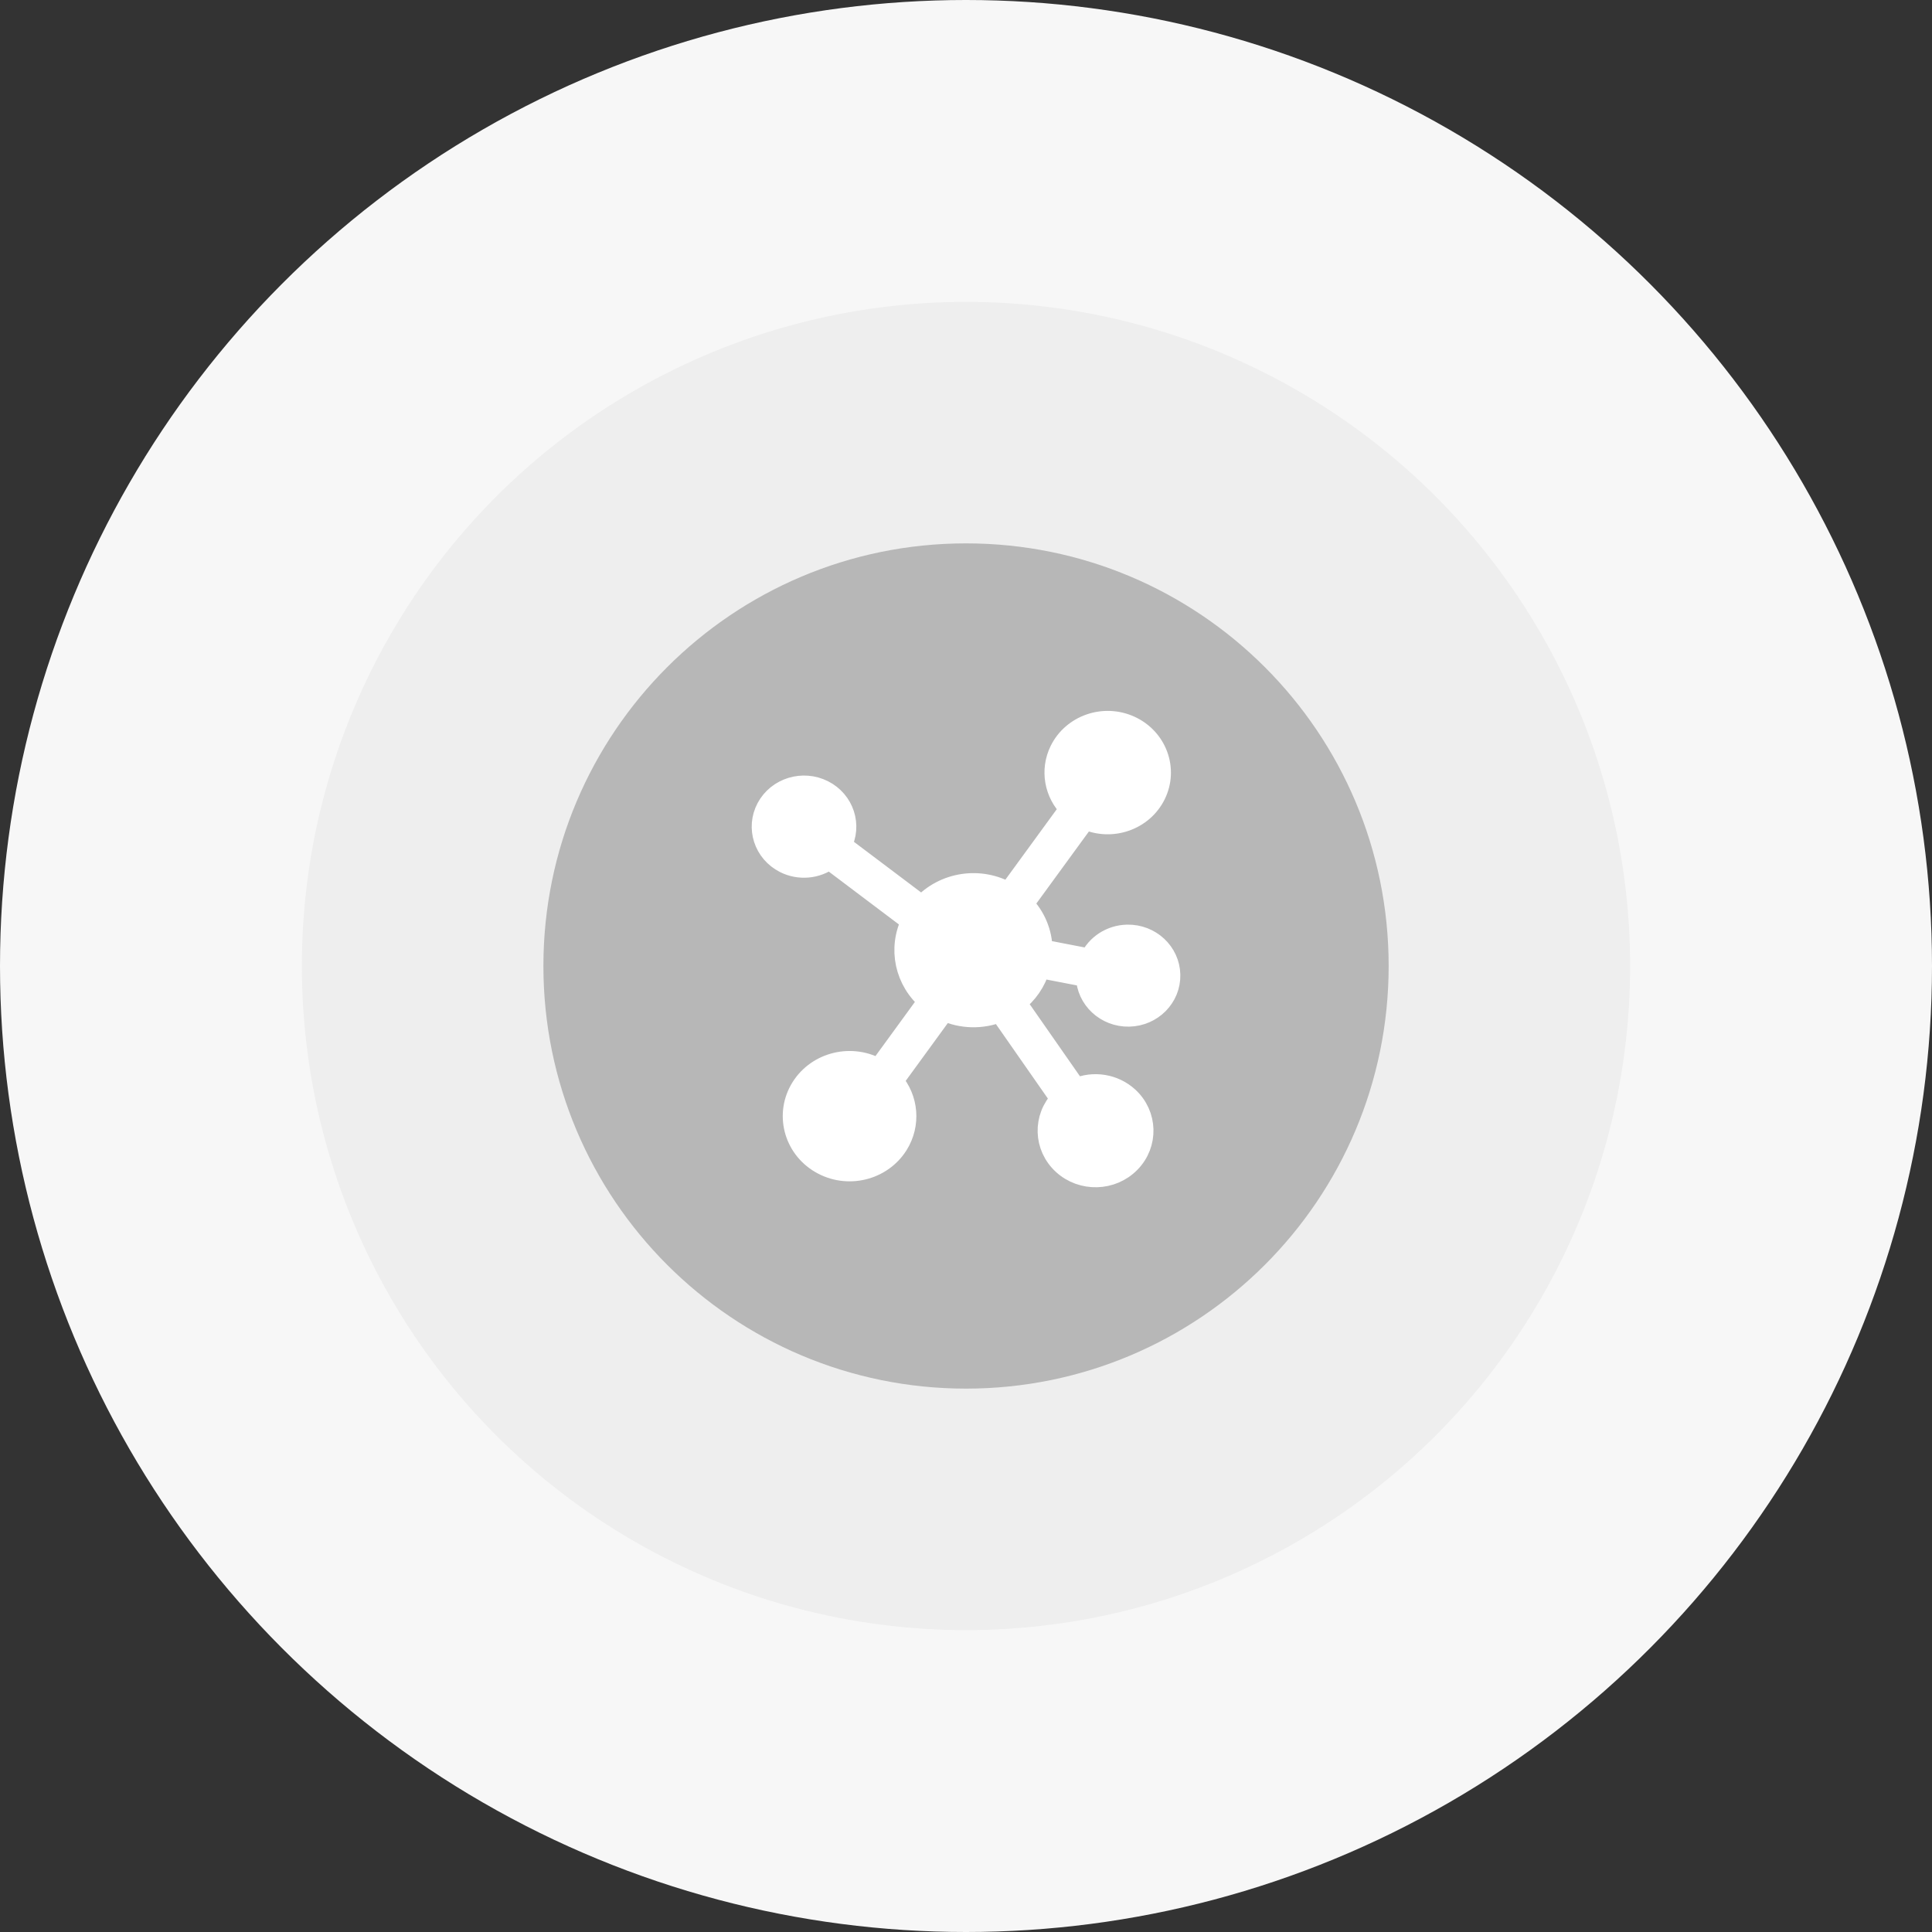 <svg width="64" height="64" viewBox="0 0 64 64" fill="none" xmlns="http://www.w3.org/2000/svg">
<rect x="0" y="0" width="64" height="64" fill="#333333" stroke="none"/>
<circle cx="32" cy="32" r="27" fill="#EEEEEE" stroke="#F7F7F7" stroke-width="10"/>
<path d="M32.001 45C39.181 45 45.001 39.179 45.001 32C45.001 24.82 39.181 19 32.001 19C24.821 19 19.001 24.82 19.001 32C19.001 39.179 24.821 45 32.001 45Z" fill="#B7B7B7" stroke="#B7B7B7" stroke-width="2" stroke-linecap="round" stroke-linejoin="round"/>
<path d="M34.438 32.048L35.991 32.348C36.007 33.087 36.638 33.674 37.4 33.659C38.162 33.643 38.767 33.031 38.75 32.291C38.734 31.551 38.103 30.964 37.342 30.98C36.806 30.991 36.326 31.301 36.109 31.776L34.516 31.469C34.514 30.903 34.287 30.359 33.882 29.952L35.945 27.123C36.815 27.524 37.855 27.165 38.269 26.321C38.683 25.476 38.313 24.466 37.443 24.064C36.573 23.662 35.532 24.022 35.118 24.866C34.803 25.511 34.937 26.279 35.455 26.786L33.412 29.587C32.473 29.04 31.264 29.224 30.543 30.024L27.861 28.003C28.213 27.345 27.949 26.534 27.271 26.192C26.593 25.851 25.759 26.107 25.407 26.765C25.055 27.423 25.319 28.233 25.996 28.575C26.472 28.815 27.049 28.766 27.474 28.449L30.208 30.51C29.754 31.411 29.985 32.496 30.771 33.148L29.11 35.428C28.23 34.91 27.084 35.182 26.55 36.036C26.017 36.89 26.297 38.002 27.177 38.52C28.056 39.039 29.202 38.767 29.736 37.913C30.15 37.249 30.083 36.402 29.567 35.809L31.274 33.466C31.857 33.736 32.532 33.751 33.127 33.507L35.152 36.41C34.556 37.021 34.584 37.985 35.214 38.563C35.843 39.141 36.836 39.114 37.431 38.503C38.027 37.892 37.999 36.928 37.37 36.35C36.905 35.924 36.221 35.813 35.64 36.071L33.645 33.21C34.031 32.916 34.309 32.508 34.438 32.048Z" fill="white" stroke="white" stroke-width="0.7"/>
</svg>
